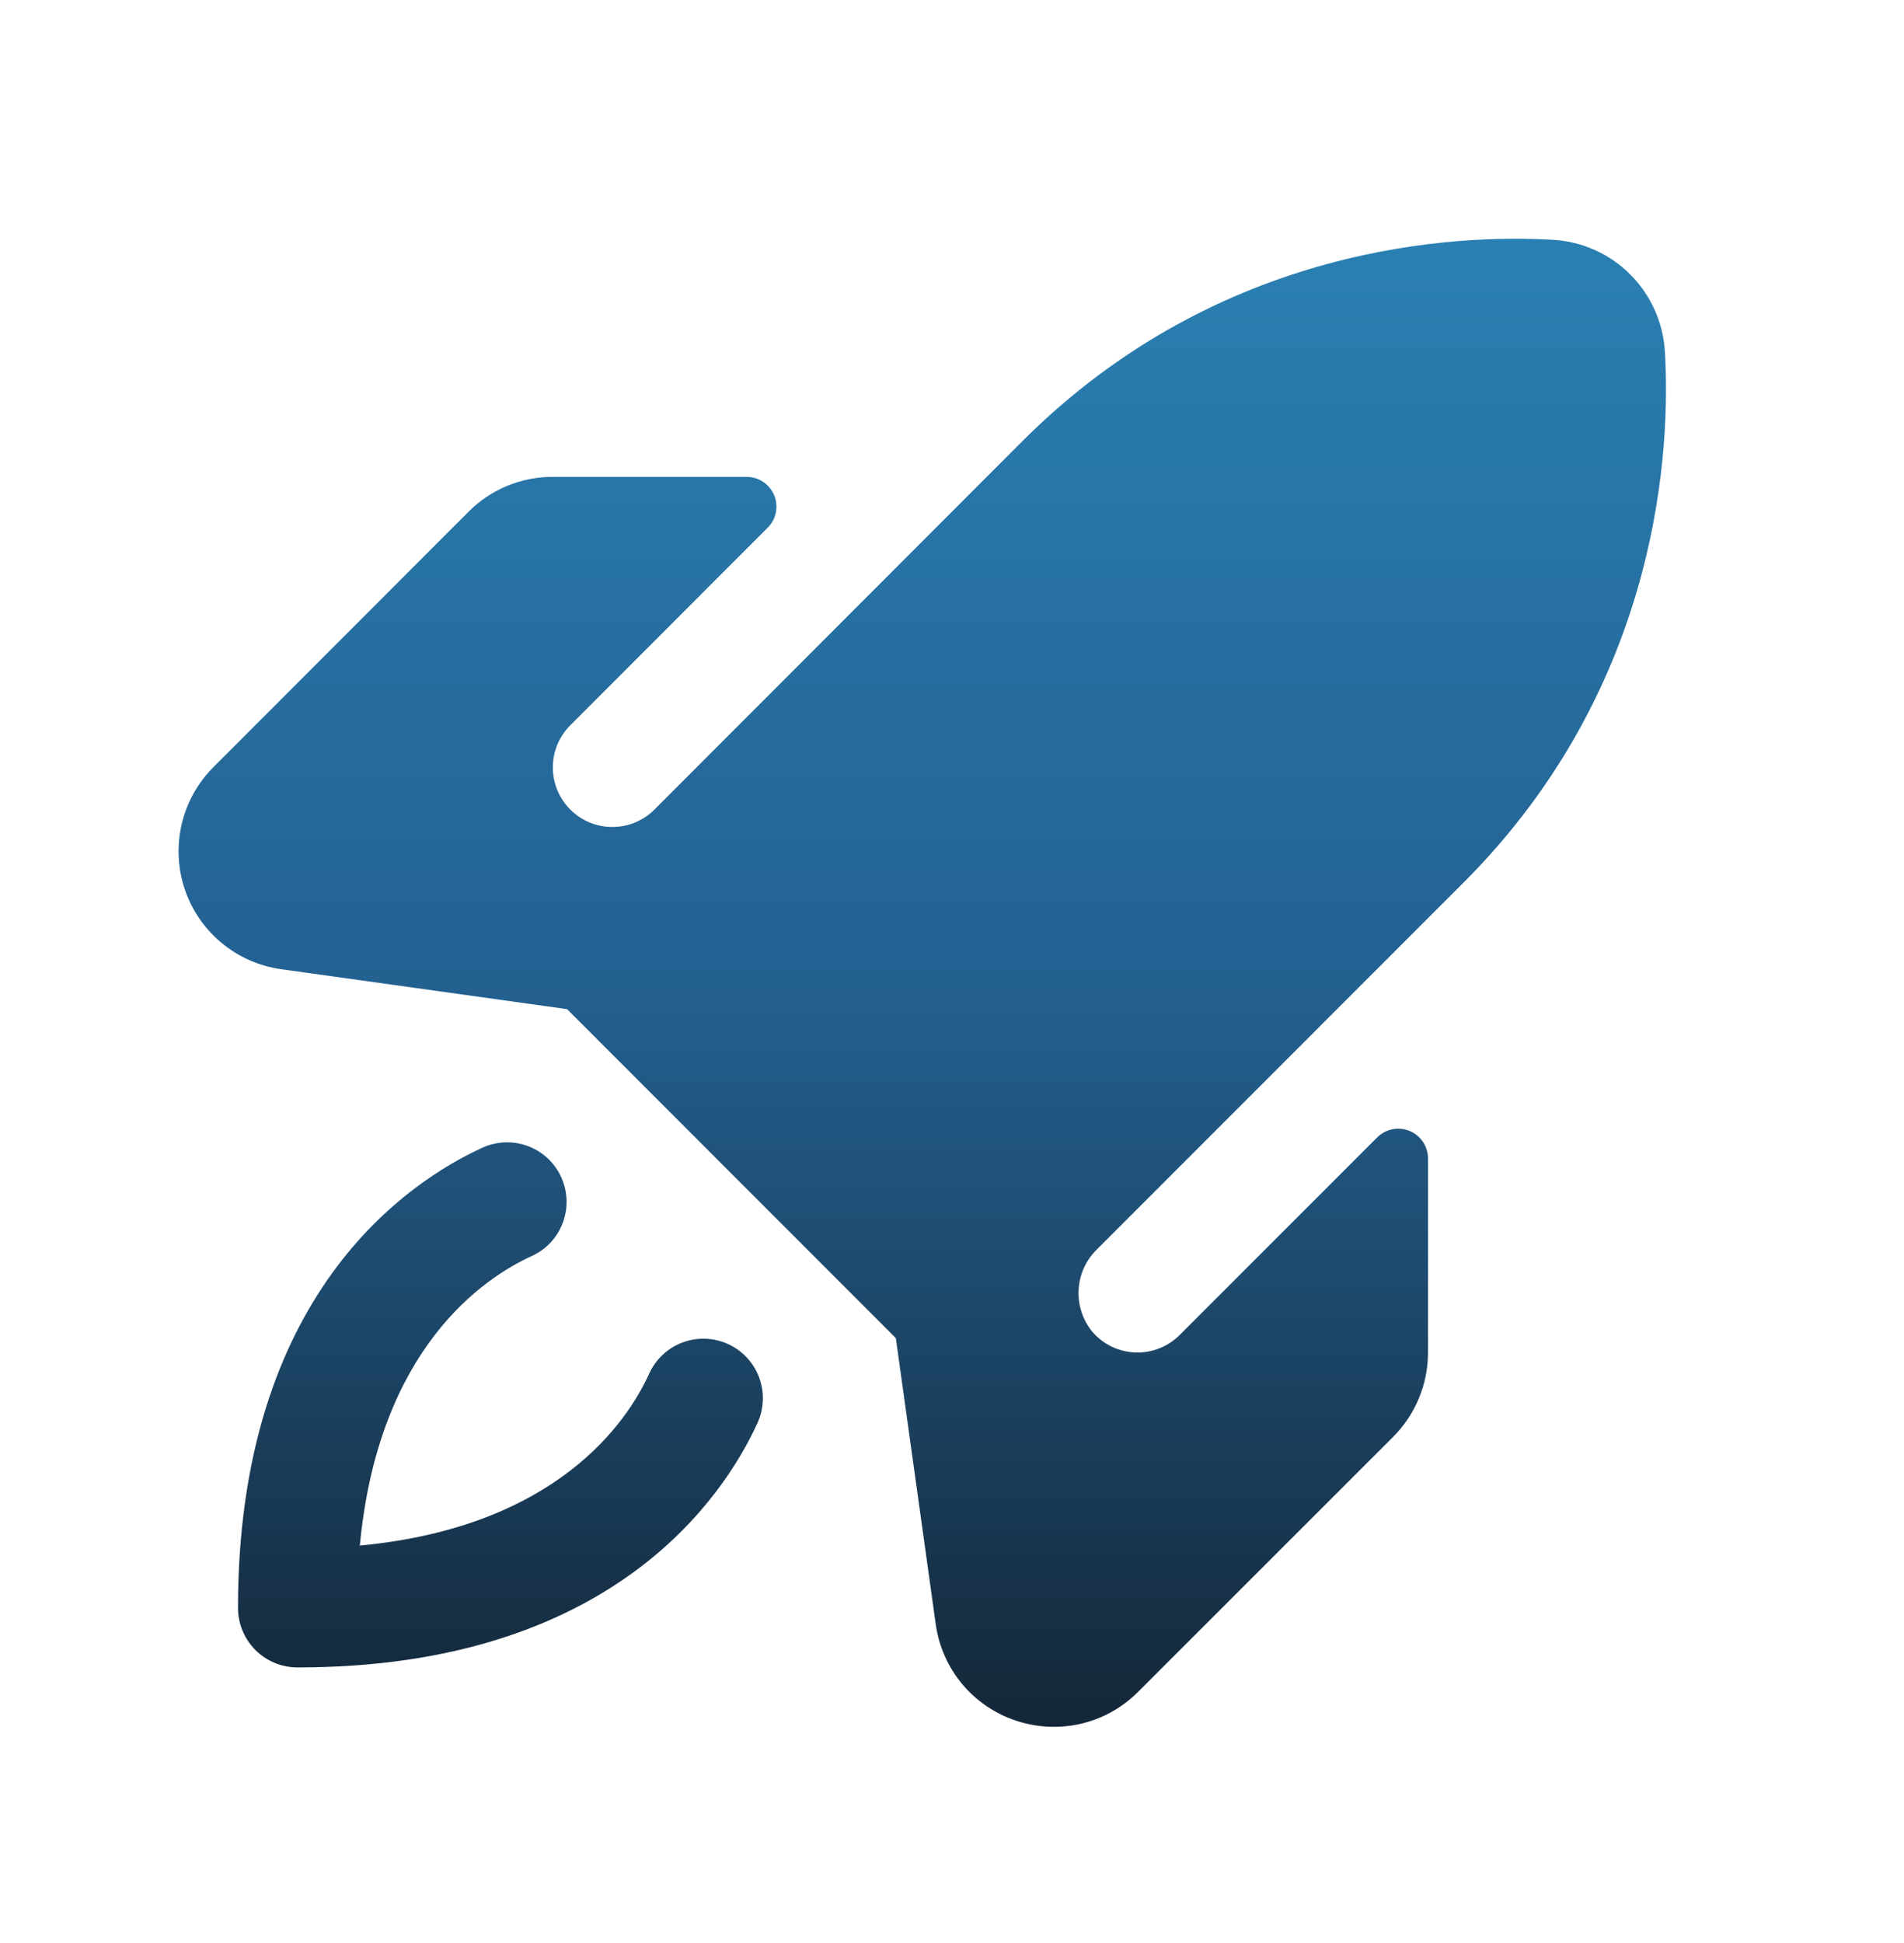 <svg width="50" height="51" viewBox="0 0 50 51" fill="none" xmlns="http://www.w3.org/2000/svg">
<g clip-path="url(#clip0_6_803)">
<path d="M19.893 37.349C19.012 39.275 16.072 43.767 7.813 43.767C7.398 43.767 7.001 43.603 6.708 43.31C6.415 43.017 6.25 42.619 6.25 42.205C6.25 33.945 10.742 31.006 12.668 30.125C12.855 30.04 13.056 29.992 13.261 29.985C13.467 29.978 13.671 30.011 13.863 30.083C14.056 30.154 14.232 30.264 14.382 30.403C14.532 30.543 14.653 30.712 14.738 30.898C14.823 31.085 14.871 31.287 14.878 31.492C14.885 31.697 14.852 31.901 14.78 32.093C14.709 32.286 14.6 32.462 14.46 32.612C14.32 32.762 14.152 32.883 13.965 32.968C12.709 33.541 9.938 35.383 9.449 40.568C14.635 40.08 16.48 37.308 17.049 36.053C17.134 35.866 17.255 35.698 17.405 35.558C17.555 35.418 17.732 35.309 17.924 35.237C18.116 35.165 18.321 35.132 18.526 35.139C18.731 35.146 18.932 35.194 19.119 35.279C19.306 35.364 19.474 35.485 19.614 35.635C19.754 35.786 19.863 35.962 19.935 36.154C20.006 36.346 20.04 36.551 20.032 36.756C20.025 36.961 19.978 37.163 19.893 37.349ZM43.721 9.224C43.674 8.462 43.351 7.744 42.811 7.204C42.272 6.664 41.553 6.341 40.791 6.295C38.334 6.148 32.055 6.373 26.846 11.582L17.188 21.248C17.043 21.393 16.87 21.508 16.681 21.587C16.491 21.666 16.288 21.706 16.082 21.707C15.668 21.707 15.27 21.543 14.977 21.25C14.683 20.957 14.518 20.559 14.518 20.145C14.517 19.73 14.682 19.332 14.975 19.039L20.162 13.849C20.271 13.74 20.345 13.601 20.375 13.45C20.404 13.299 20.389 13.142 20.33 13C20.271 12.858 20.172 12.736 20.044 12.65C19.916 12.564 19.765 12.518 19.611 12.517H14.521C14.11 12.515 13.702 12.595 13.321 12.752C12.941 12.909 12.595 13.14 12.305 13.431L5.606 20.134C5.195 20.545 4.906 21.062 4.773 21.627C4.64 22.193 4.666 22.784 4.85 23.335C5.034 23.886 5.368 24.375 5.815 24.746C6.261 25.118 6.802 25.358 7.377 25.439L14.891 26.488L23.525 35.123L24.574 42.64C24.655 43.215 24.895 43.757 25.267 44.203C25.639 44.648 26.128 44.981 26.68 45.164C27.001 45.271 27.337 45.326 27.676 45.326C28.086 45.327 28.492 45.246 28.871 45.089C29.25 44.933 29.593 44.702 29.883 44.412L36.586 37.713C36.877 37.422 37.107 37.076 37.264 36.695C37.421 36.315 37.501 35.907 37.5 35.496V30.406C37.5 30.252 37.454 30.101 37.368 29.972C37.282 29.844 37.16 29.744 37.017 29.685C36.874 29.626 36.717 29.611 36.566 29.641C36.414 29.672 36.275 29.746 36.166 29.855L30.977 35.043C30.825 35.195 30.643 35.314 30.444 35.392C30.244 35.471 30.03 35.508 29.815 35.5C29.601 35.492 29.39 35.44 29.196 35.348C29.003 35.255 28.83 35.123 28.689 34.961C28.433 34.651 28.303 34.255 28.325 33.854C28.346 33.452 28.518 33.073 28.807 32.793L38.43 23.17C43.643 17.959 43.867 11.679 43.721 9.22V9.224Z" fill="url(#paint0_linear_6_803)"/>
</g>
<defs>
<linearGradient id="paint0_linear_6_803" x1="24.22" y1="6.266" x2="24.22" y2="45.326" gradientUnits="userSpaceOnUse">
<stop stop-color="#2A80B3"/>
<stop offset="0.5" stop-color="#236191"/>
<stop offset="1" stop-color="#142738"/>
</linearGradient>
<clipPath id="clip0_6_803">
<rect width="50" height="50" fill="white" transform="translate(0 0.017)"/>
</clipPath>
</defs>
</svg>
